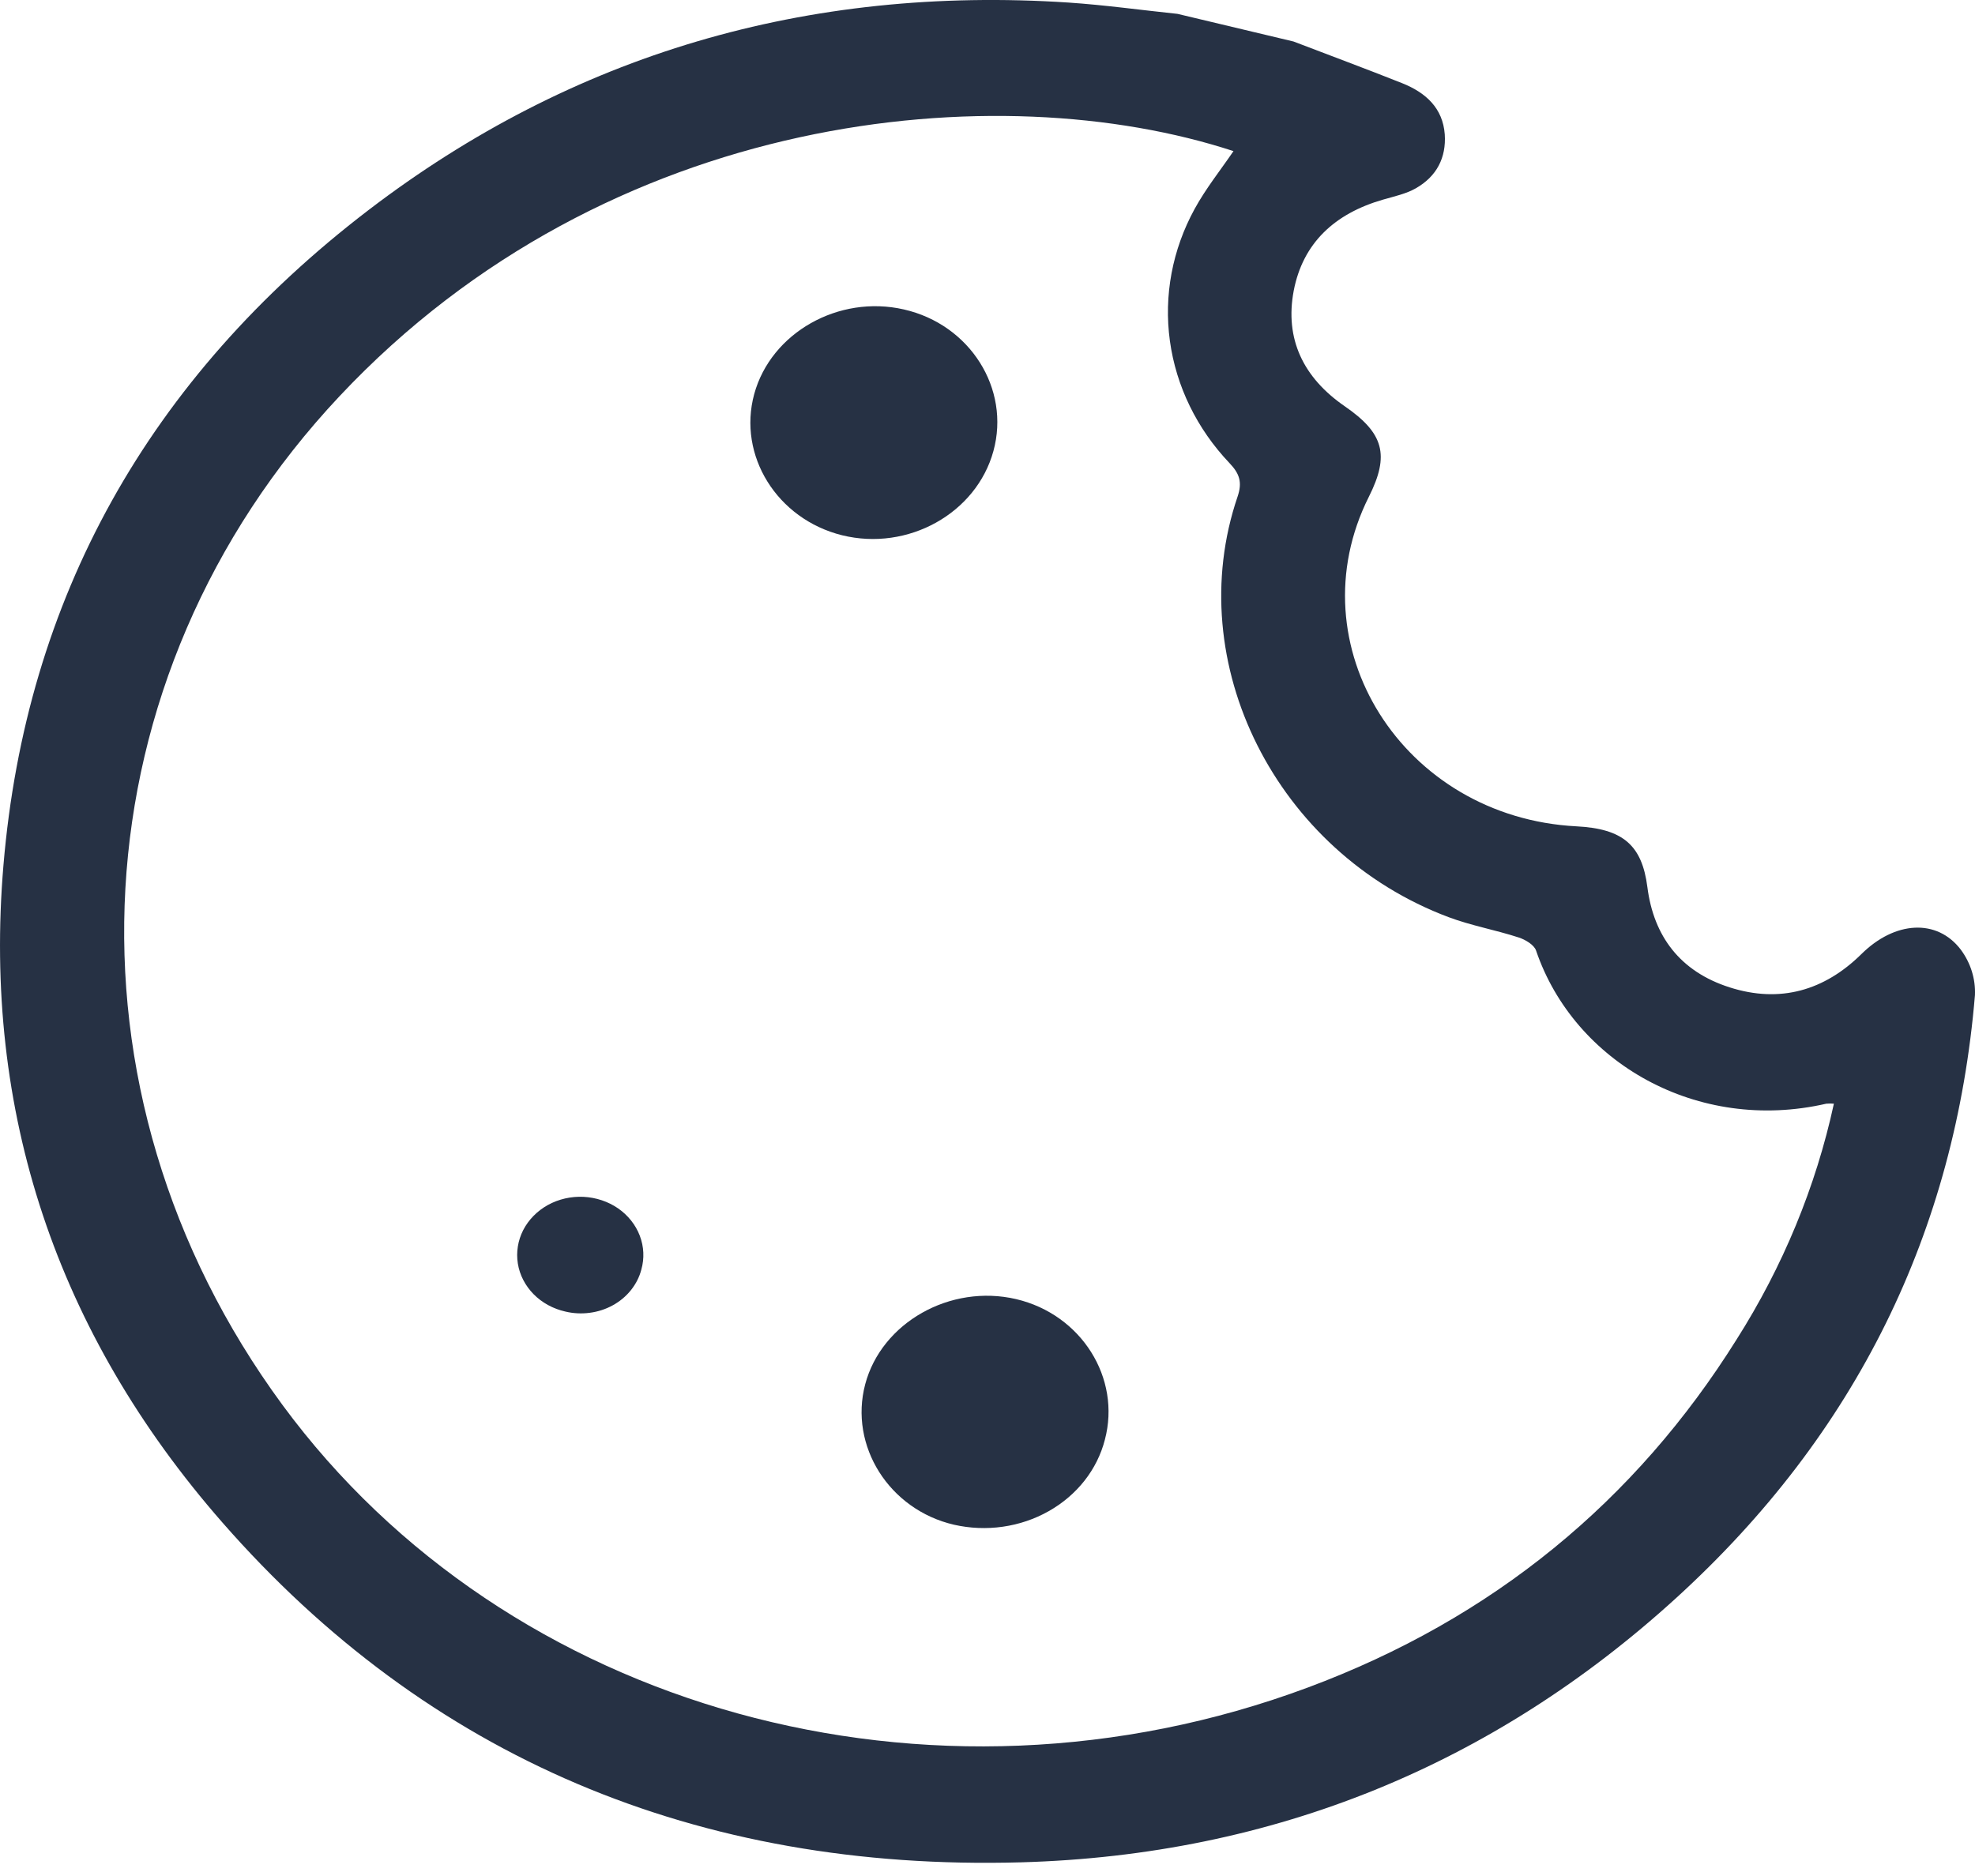 <svg width="40" height="38" viewBox="0 0 40 38" fill="none" xmlns="http://www.w3.org/2000/svg">
<path d="M26.199 0.841C26.932 1.122 27.669 1.395 28.398 1.685C28.882 1.878 29.222 2.193 29.261 2.722C29.292 3.191 29.101 3.571 28.675 3.814C28.479 3.926 28.241 3.977 28.016 4.042C27.026 4.326 26.387 4.927 26.202 5.888C26.018 6.861 26.391 7.647 27.235 8.229C28.028 8.775 28.148 9.218 27.724 10.062C26.215 13.068 28.412 16.556 31.929 16.738C32.869 16.786 33.256 17.118 33.365 17.971C33.491 18.96 34.025 19.679 35.031 20C36.054 20.327 36.952 20.063 37.7 19.325C38.374 18.657 39.229 18.599 39.714 19.238C39.913 19.508 40.013 19.83 39.999 20.157C39.599 24.932 37.608 29.035 33.942 32.374C30.248 35.738 25.802 37.579 20.679 37.723C14.121 37.906 8.666 35.597 4.501 30.836C1.141 26.995 -0.352 22.51 0.07 17.524C0.524 12.133 3.001 7.667 7.465 4.254C11.591 1.101 16.347 -0.297 21.643 0.052C22.381 0.102 23.114 0.204 23.849 0.281L26.199 0.841ZM24.982 3.061C20.235 1.505 12.332 2.215 6.874 8.028C1.528 13.72 1.046 22.1 5.72 28.457C10.271 34.644 18.842 37.029 26.486 34.183C30.234 32.788 33.124 30.404 35.171 27.133C36.11 25.653 36.777 24.038 37.142 22.356C37.091 22.352 37.04 22.352 36.989 22.356C34.38 22.957 31.883 21.525 31.11 19.254C31.071 19.139 30.894 19.033 30.757 18.989C30.291 18.837 29.799 18.75 29.342 18.579C25.848 17.269 23.917 13.428 25.065 10.059C25.165 9.765 25.102 9.591 24.9 9.379C24.24 8.684 23.82 7.822 23.694 6.905C23.568 5.988 23.743 5.057 24.195 4.232C24.419 3.822 24.717 3.449 24.982 3.061V3.061Z" fill="#263144"/>
<path d="M15.275 7.983C15.615 6.74 16.985 5.965 18.306 6.268C19.645 6.572 20.466 7.873 20.12 9.136C19.774 10.399 18.388 11.171 17.054 10.842C15.738 10.515 14.936 9.227 15.275 7.983Z" fill="#263144"/>
<path d="M19.323 30.885C18.009 30.581 17.193 29.288 17.523 28.04C17.853 26.792 19.245 26.002 20.581 26.315C21.9 26.625 22.709 27.913 22.377 29.163C22.3 29.462 22.16 29.744 21.965 29.992C21.769 30.241 21.522 30.451 21.238 30.611C20.955 30.771 20.639 30.878 20.31 30.925C19.982 30.972 19.646 30.958 19.323 30.885Z" fill="#263144"/>
<path d="M12.989 25.717C12.95 25.867 12.878 26.008 12.779 26.132C12.68 26.256 12.555 26.361 12.411 26.44C12.267 26.519 12.108 26.571 11.942 26.592C11.777 26.614 11.608 26.605 11.447 26.566C11.2 26.51 10.978 26.388 10.807 26.215C10.637 26.042 10.525 25.826 10.488 25.595C10.451 25.364 10.489 25.127 10.597 24.916C10.706 24.705 10.88 24.528 11.097 24.408C11.315 24.288 11.566 24.231 11.819 24.243C12.072 24.256 12.316 24.337 12.519 24.477C12.721 24.618 12.874 24.81 12.958 25.031C13.042 25.252 13.053 25.49 12.989 25.717Z" fill="#263144"/>
</svg>
